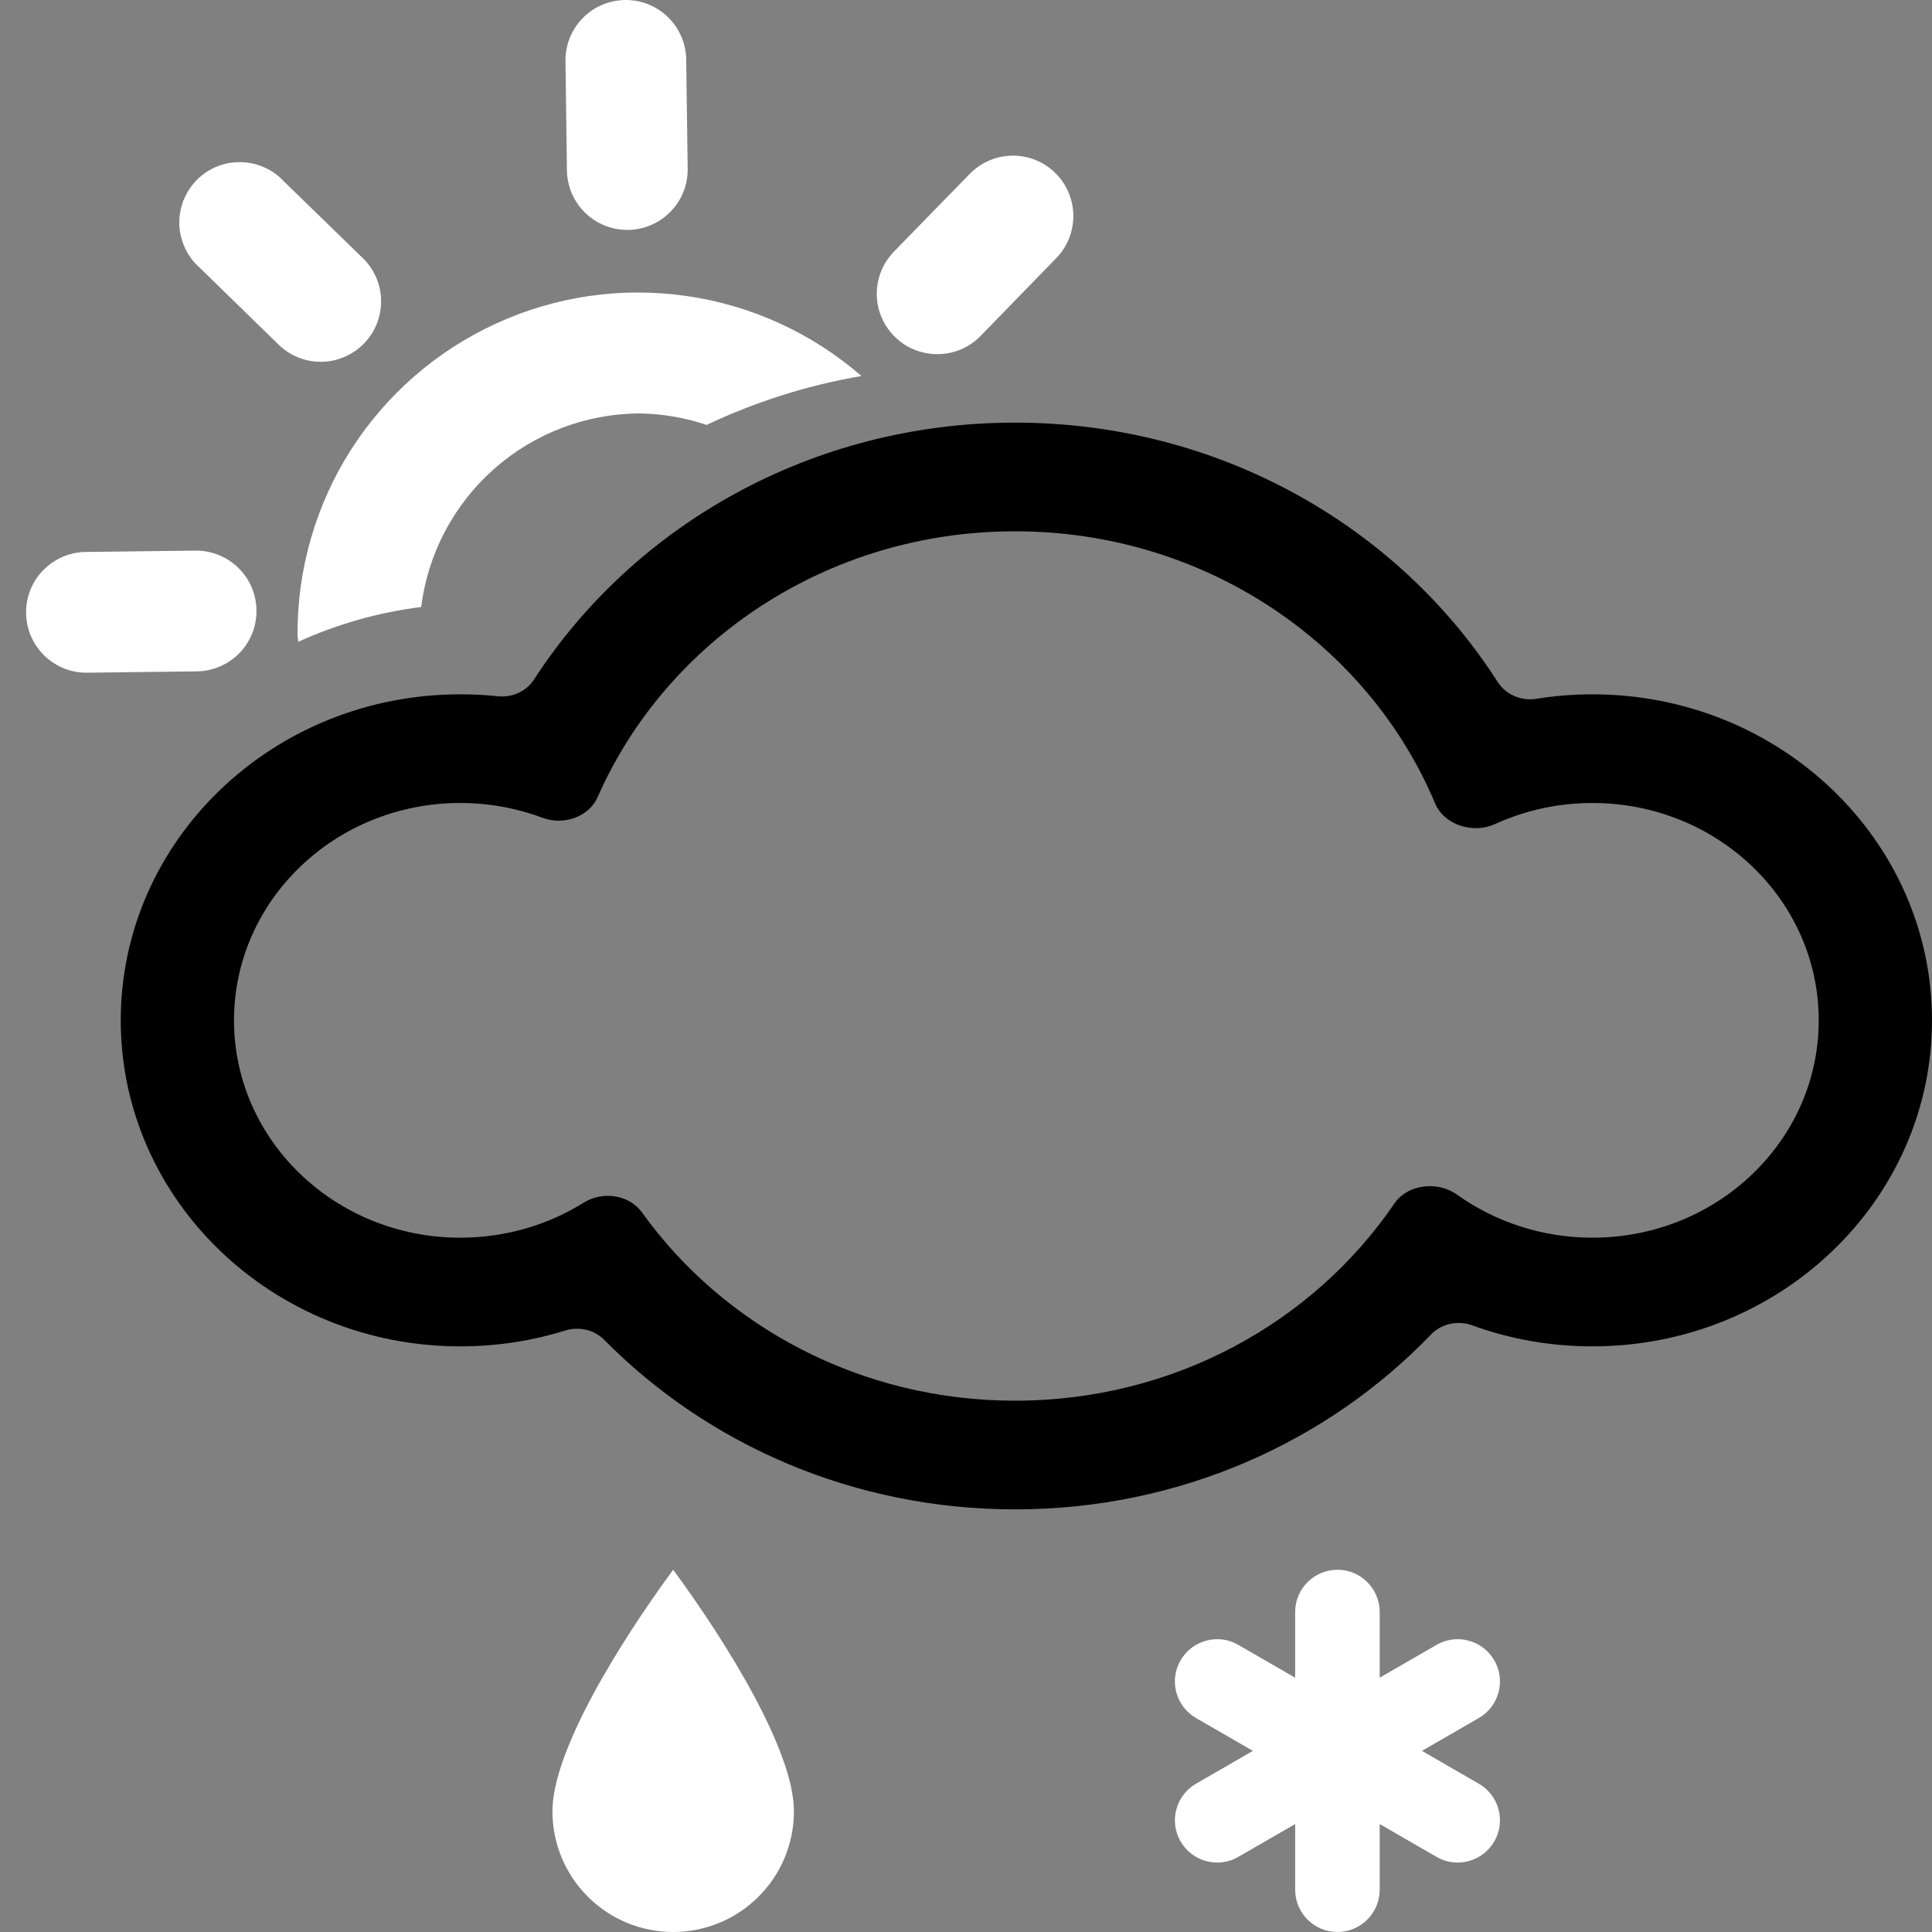 <svg width="16" height="16" viewBox="0 0 16 16" fill="none" xmlns="http://www.w3.org/2000/svg">
<rect x="0" y="0" width="16" height="16" fill="#808080" stroke="none"/>
<path d="M4.575 15C4.575 15.265 4.68 15.52 4.868 15.707C5.055 15.895 5.31 16 5.575 16C5.84 16 6.095 15.895 6.282 15.707C6.47 15.52 6.575 15.265 6.575 15C6.575 14.5 6.02 13.605 5.575 13C5.13 13.605 4.575 14.5 4.575 15Z" fill="white"/>
<path d="M11.076 13C10.883 13 10.726 13.157 10.726 13.35V13.894L10.255 13.622C10.088 13.525 9.874 13.583 9.777 13.75C9.68 13.917 9.738 14.132 9.905 14.228L10.376 14.5L9.905 14.772C9.738 14.868 9.68 15.083 9.777 15.25C9.874 15.417 10.088 15.475 10.255 15.378L10.726 15.106V15.65C10.726 15.843 10.883 16 11.076 16C11.269 16 11.426 15.843 11.426 15.65V15.106L11.897 15.378C12.064 15.475 12.278 15.417 12.375 15.25C12.472 15.083 12.414 14.868 12.247 14.772L11.776 14.5L12.247 14.228C12.414 14.132 12.472 13.917 12.375 13.75C12.278 13.583 12.064 13.525 11.897 13.622L11.426 13.894V13.35C11.426 13.157 11.269 13 11.076 13Z" fill="white"/>
<path d="M8.406 12.5C9.769 12.5 10.995 11.942 11.852 11.051C11.938 10.961 12.074 10.933 12.193 10.976C12.502 11.089 12.838 11.15 13.188 11.15C14.741 11.15 16 9.941 16 8.45C16 6.959 14.741 5.75 13.188 5.75C13.03 5.75 12.875 5.763 12.724 5.787C12.598 5.807 12.471 5.753 12.404 5.649C11.58 4.36 10.098 3.5 8.406 3.5C6.724 3.5 5.249 4.351 4.422 5.628C4.359 5.726 4.241 5.779 4.122 5.766C4.02 5.755 3.917 5.75 3.812 5.75C2.259 5.75 1 6.959 1 8.45C1 9.941 2.259 11.15 3.812 11.15C4.115 11.15 4.407 11.104 4.68 11.019C4.795 10.983 4.921 11.012 5.004 11.096C5.858 11.961 7.067 12.5 8.406 12.5ZM12.067 9.894C11.906 9.778 11.657 9.806 11.547 9.968C10.877 10.951 9.721 11.6 8.406 11.6C7.124 11.6 5.992 10.982 5.316 10.04C5.21 9.893 4.99 9.862 4.834 9.96C4.54 10.143 4.189 10.25 3.812 10.25C2.777 10.25 1.938 9.444 1.938 8.45C1.938 7.456 2.777 6.65 3.812 6.65C4.053 6.65 4.283 6.694 4.495 6.773C4.668 6.838 4.878 6.765 4.95 6.6C5.519 5.307 6.852 4.4 8.406 4.4C9.981 4.4 11.33 5.332 11.885 6.654C11.961 6.833 12.2 6.908 12.382 6.824C12.626 6.713 12.899 6.65 13.188 6.65C14.223 6.65 15.062 7.456 15.062 8.45C15.062 9.444 14.223 10.25 13.188 10.25C12.768 10.25 12.38 10.117 12.067 9.894Z" fill="black"/>
<path d="M5.195 1.904H5.202C5.334 1.902 5.461 1.848 5.553 1.753C5.646 1.658 5.697 1.53 5.695 1.398L5.683 0.494C5.681 0.362 5.628 0.237 5.534 0.144C5.441 0.052 5.315 -9.47245e-06 5.183 1.29792e-09H5.176C5.044 0.002 4.917 0.056 4.825 0.151C4.732 0.246 4.681 0.374 4.683 0.506L4.695 1.411C4.697 1.542 4.75 1.668 4.844 1.76C4.937 1.852 5.064 1.904 5.195 1.904ZM2.303 2.85C2.35 2.897 2.405 2.934 2.467 2.959C2.528 2.984 2.593 2.997 2.66 2.996C2.726 2.996 2.791 2.982 2.852 2.956C2.913 2.93 2.968 2.893 3.014 2.845C3.06 2.798 3.097 2.742 3.121 2.68C3.145 2.619 3.157 2.553 3.156 2.487C3.155 2.421 3.141 2.355 3.114 2.295C3.087 2.234 3.049 2.18 3.001 2.134L2.353 1.504C2.307 1.454 2.251 1.414 2.189 1.386C2.127 1.358 2.06 1.344 1.992 1.343C1.924 1.342 1.857 1.354 1.794 1.38C1.731 1.406 1.674 1.445 1.627 1.493C1.58 1.542 1.543 1.6 1.518 1.663C1.494 1.727 1.483 1.795 1.485 1.862C1.488 1.93 1.505 1.997 1.534 2.058C1.563 2.12 1.605 2.174 1.656 2.219L2.303 2.85ZM2.124 5.053C2.122 4.922 2.069 4.796 1.975 4.704C1.882 4.612 1.755 4.56 1.624 4.56H1.617L0.713 4.571C0.58 4.572 0.454 4.625 0.36 4.72C0.267 4.814 0.215 4.941 0.216 5.074C0.217 5.207 0.27 5.333 0.365 5.427C0.459 5.52 0.586 5.572 0.719 5.571H0.726L1.631 5.56C1.697 5.559 1.762 5.545 1.822 5.519C1.882 5.493 1.937 5.456 1.983 5.409C2.028 5.362 2.064 5.306 2.089 5.245C2.113 5.184 2.125 5.119 2.124 5.053ZM7.762 2.933C7.829 2.933 7.895 2.92 7.957 2.894C8.018 2.868 8.074 2.83 8.121 2.782L8.751 2.134C8.842 2.039 8.891 1.911 8.889 1.78C8.886 1.648 8.832 1.523 8.738 1.431C8.644 1.339 8.517 1.288 8.385 1.289C8.254 1.29 8.128 1.343 8.035 1.436L7.404 2.083C7.335 2.153 7.288 2.243 7.27 2.339C7.251 2.436 7.262 2.536 7.3 2.627C7.339 2.718 7.403 2.795 7.485 2.85C7.567 2.904 7.663 2.933 7.762 2.933ZM2.47 5.315C2.793 5.168 3.136 5.071 3.488 5.027C3.543 4.585 3.758 4.179 4.091 3.884C4.424 3.589 4.854 3.425 5.299 3.424C5.487 3.427 5.674 3.459 5.852 3.519C6.259 3.326 6.69 3.19 7.134 3.114C6.725 2.758 6.221 2.528 5.684 2.451C5.148 2.374 4.6 2.453 4.107 2.68C3.614 2.906 3.197 3.27 2.905 3.727C2.614 4.185 2.461 4.717 2.464 5.259C2.464 5.279 2.47 5.296 2.47 5.315Z" fill="white"/>
</svg>
